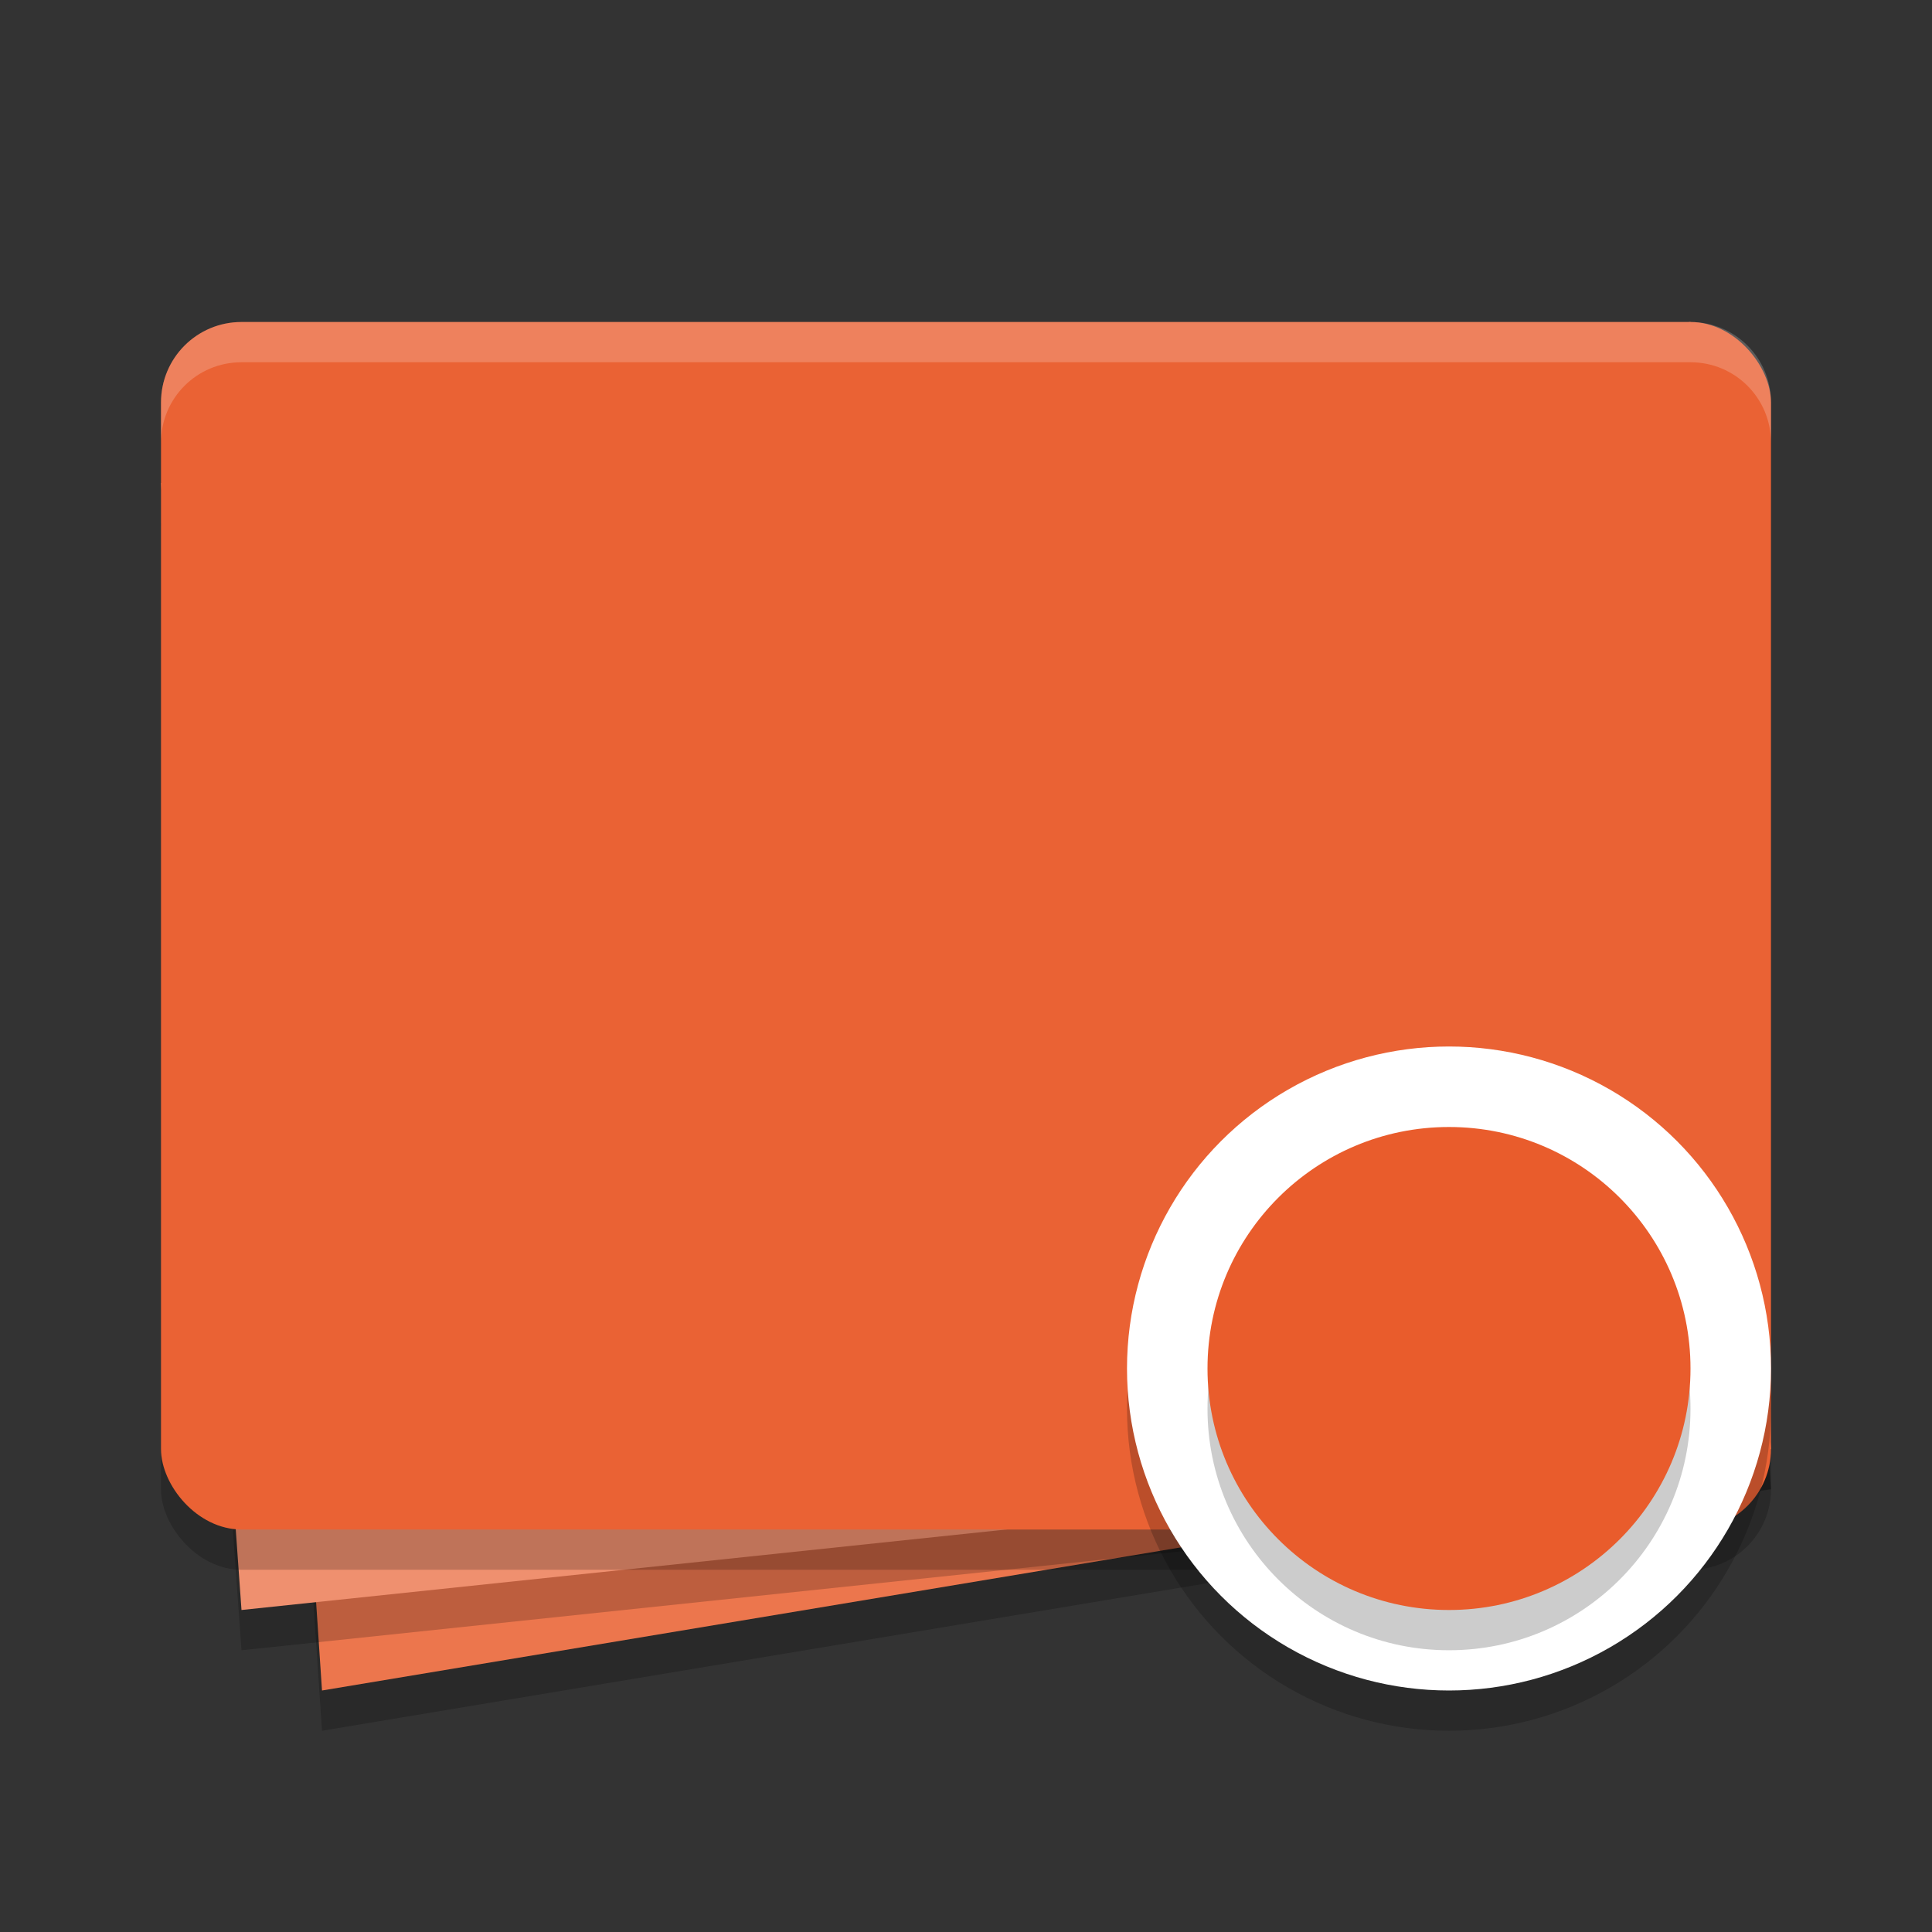 <svg xmlns="http://www.w3.org/2000/svg" width="24" height="24" version="1.1">
 <rect width="100%" height="100%" fill="#333333" stroke="none"/>
 <g transform="translate(1,1)">
  <path style="opacity:0.2" d="M 2,5.5 20,4.5 21,17.5 3,20.5 Z"/>
  <path style="fill:#ec764d" d="M 2,5 20,4 21,17 3,20 Z"/>
  <path style="opacity:0.2" d="M 1,5.5 20,3.5 21,17.5 2,19.5 Z"/>
  <path style="fill:#ef906f" d="M 1,5 20,3 21,17 2,19 Z"/>
  <rect style="opacity:0.2" width="20" height="15" x="1" y="3.5" rx="1" ry="1"/>
  <rect style="fill:#ea6234" width="20" height="15" x="1" y="3" rx="1" ry="1"/>
  <circle style="opacity:0.2" cx="17" cy="16.5" r="4"/>
  <circle style="fill:#ffffff" cx="17" cy="16" r="4"/>
  <circle style="opacity:0.2" cx="17" cy="16.5" r="3"/>
  <circle style="fill:#e95c2c" cx="17" cy="16" r="3"/>
  <path style="opacity:0.2;fill:#ffffff" d="M 2,3 C 1.446,3 1,3.446 1,4 V 4.5 C 1,3.946 1.446,3.5 2,3.5 H 20 C 20.554,3.5 21,3.946 21,4.5 V 4 C 21,3.446 20.554,3 20,3 Z"/>
 </g>
</svg>
